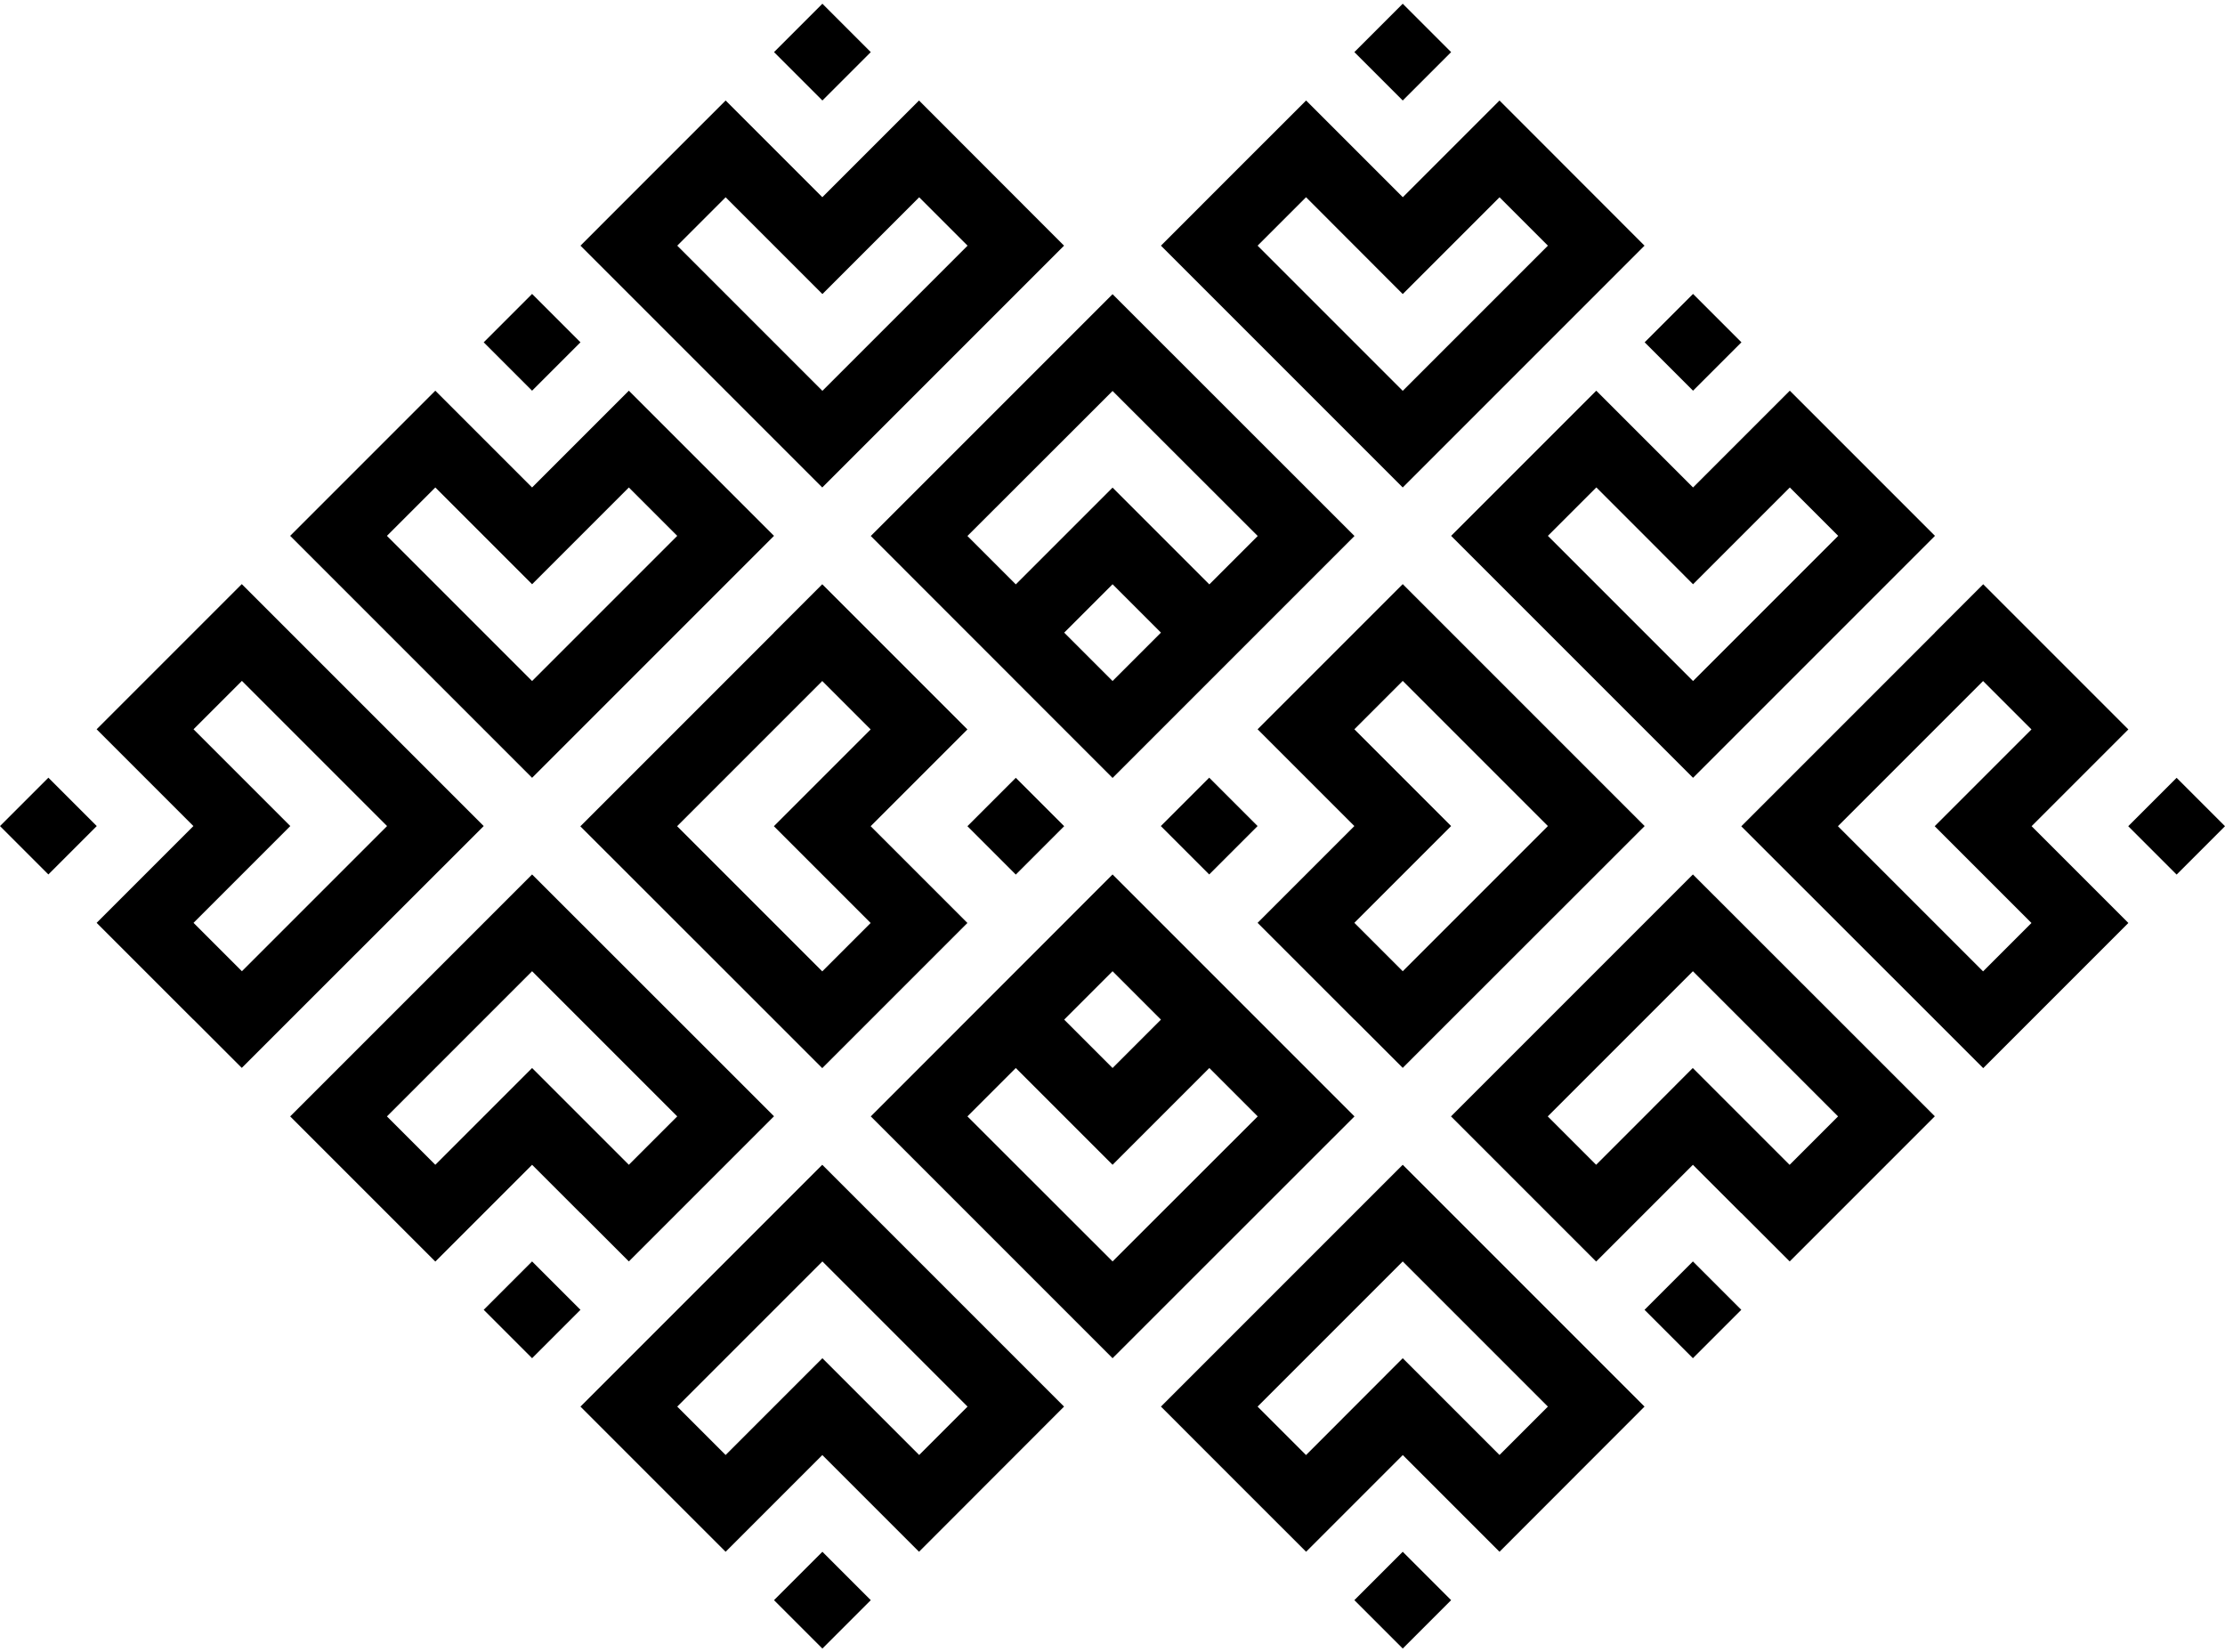 <svg viewBox="0 0 167.39 123.73" width="167" height="124">
  <path d="M43.67,90.98h0l-3.64-3.64-3.64,3.64-3.64,3.64-7.28-7.28h0s-3.64-3.64-3.64-3.64l3.64-3.64h0l10.92-10.92,3.64-3.64,14.56,14.55,3.64,3.64h0,0l-3.64,3.64-7.28,7.28-3.64-3.64h0ZM101.89,120.09l3.64-3.64,3.64,3.64-3.64,3.64-3.64-3.64h0ZM105.53,109.17c2.43,2.43,4.85,4.85,7.28,7.28l10.91-10.92-18.19-18.19-18.19,18.19c3.64,3.64,7.27,7.28,10.92,10.92,2.43-2.43,4.85-4.85,7.28-7.28h0ZM98.25,109.17l-3.64-3.64,10.92-10.92,10.92,10.92-3.64,3.64-7.28-7.28-7.27,7.28h0ZM58.23,120.09l3.64-3.64,3.64,3.64-3.64,3.64-3.64-3.64h0ZM61.86,109.17c2.43,2.43,4.85,4.85,7.28,7.28l10.91-10.92-18.19-18.19-18.19,18.19c3.64,3.64,7.27,7.28,10.92,10.92,2.43-2.43,4.85-4.85,7.28-7.28h0ZM54.59,109.17l-3.64-3.64,10.92-10.92,10.92,10.92-3.64,3.64-7.28-7.28-7.28,7.28h0ZM101.89,3.64l3.64,3.64,3.64-3.64-3.64-3.64-3.64,3.64h0ZM105.53,14.56c2.43-2.43,4.85-4.85,7.28-7.28l10.91,10.92-18.19,18.19-18.19-18.19c3.64-3.64,7.27-7.28,10.92-10.92,2.43,2.43,4.85,4.85,7.28,7.28h0ZM98.25,14.56l-3.64,3.64,10.92,10.92,10.92-10.92-3.64-3.64-7.28,7.28-7.27-7.28h0ZM58.23,3.64l3.64,3.64,3.64-3.64-3.64-3.64-3.64,3.64h0ZM61.86,14.56c2.43-2.43,4.85-4.85,7.28-7.28l10.91,10.92-18.19,18.19-18.19-18.19c3.64-3.64,7.27-7.28,10.92-10.92,2.43,2.43,4.85,4.85,7.28,7.28h0ZM54.59,14.56l-3.64,3.64,10.92,10.92,10.92-10.92-3.64-3.64-7.28,7.28-7.28-7.28h0ZM83.7,72.78l-3.64,3.64,3.64,3.64,3.64-3.64-3.64-3.64h0ZM101.9,83.7l-18.2,18.19-18.19-18.19,18.19-18.2,18.2,18.2h0ZM90.98,80.06l-7.28,7.28-7.28-7.28-3.64,3.64,10.92,10.91,10.92-10.91-3.64-3.64h0ZM83.7,50.95l-3.64-3.64,3.64-3.64,3.64,3.64-3.64,3.64h0ZM101.9,40.04l-18.2-18.19-18.19,18.19,18.19,18.2,18.2-18.2h0ZM90.98,43.68l-7.28-7.28-7.28,7.28-3.64-3.64,10.92-10.91,10.92,10.91-3.64,3.64h0ZM131,90.98h0l-3.64-3.64-3.64,3.64-3.64,3.64-7.28-7.28h0s-3.64-3.64-3.64-3.64l3.64-3.64h0l10.92-10.92,3.64-3.64,14.56,14.55,3.64,3.64h0,0l-3.64,3.64-7.28,7.28-3.64-3.64h0ZM163.75,58.23l-3.64,3.64,3.64,3.64,3.64-3.64-3.64-3.64h0ZM90.97,65.5l3.64-3.64-3.64-3.64-3.64,3.64,3.64,3.64h0ZM123.73,25.47l3.64,3.64,3.64-3.64-3.64-3.64-3.64,3.64h0ZM131,98.25l-3.64-3.64-3.64,3.64,3.64,3.64,3.64-3.64h0ZM152.83,54.59l-3.64-3.64-10.92,10.92,10.92,10.92,3.64-3.64-3.64-3.64-3.64-3.64,3.64-3.64,3.64-3.64h0ZM145.56,47.31h0s3.64-3.64,3.64-3.64l3.64,3.64,7.28,7.28-3.64,3.64-3.64,3.64,7.28,7.28-7.28,7.28h0s-3.64,3.64-3.64,3.64l-3.64-3.64-14.56-14.55,14.56-14.56h0ZM101.89,69.14l3.64,3.64,10.92-10.92-10.92-10.92-3.64,3.64,3.64,3.64,3.64,3.64-3.64,3.64-3.64,3.64h0ZM101.89,76.42l-7.28-7.28,7.28-7.28-7.28-7.28,7.28-7.28,3.64-3.64,3.64,3.64h0s10.92,10.92,10.92,10.92l3.64,3.64-14.56,14.55-3.64,3.64-3.64-3.64h0ZM123.73,32.75h0l3.64,3.64,3.64-3.64h0s3.64-3.64,3.64-3.64l7.28,7.28,3.64,3.64-3.64,3.64-14.56,14.56-14.56-14.56-3.64-3.64,3.64-3.64h0s7.28-7.28,7.28-7.28l3.64,3.64h0ZM120.09,36.39l-3.64,3.64,10.92,10.92,10.92-10.92-3.64-3.64-3.64,3.64-3.64,3.64h0l-3.63-3.64-3.64-3.64h0ZM145.56,40.03h0,0ZM134.64,87.34l3.64-3.64-10.92-10.92-10.92,10.92,3.64,3.64,3.64-3.64,3.63-3.64h0l3.64,3.64,3.64,3.64h0ZM76.42,58.23l-3.64,3.64,3.64,3.64,3.64-3.64-3.64-3.64h0ZM3.64,65.5l3.64-3.64-3.64-3.64-3.64,3.64,3.64,3.64h0ZM36.39,25.47l3.64,3.64,3.64-3.64-3.64-3.64-3.64,3.64h0ZM43.67,98.25l-3.64-3.64-3.64,3.64,3.64,3.64,3.64-3.64h0ZM65.5,54.59l-3.64-3.64-10.92,10.92,10.92,10.92,3.64-3.64-3.64-3.64-3.64-3.64,3.64-3.64,3.64-3.64h0ZM58.22,47.31h0s3.64-3.64,3.64-3.64l3.64,3.64,7.28,7.28-3.64,3.64-3.64,3.64,7.28,7.28-7.28,7.28h0s-3.64,3.64-3.64,3.64l-3.64-3.64-14.56-14.55,14.56-14.56h0ZM14.56,69.14l3.64,3.64,10.92-10.92-10.92-10.92-3.64,3.64,3.64,3.64,3.64,3.64-3.64,3.64-3.64,3.64h0ZM14.55,76.42l-7.28-7.28,7.28-7.28-7.28-7.28,7.28-7.28,3.64-3.64,3.64,3.64h0s10.92,10.92,10.92,10.92l3.64,3.64-14.56,14.55-3.64,3.64-3.64-3.64h0ZM36.39,32.75h0l3.64,3.64,3.64-3.64h0s3.64-3.64,3.64-3.64l7.28,7.28,3.64,3.64-3.64,3.64-14.56,14.56-14.56-14.56-3.64-3.64,3.64-3.64h0s7.28-7.28,7.28-7.28l3.64,3.64h0ZM32.75,36.39l-3.64,3.64,10.92,10.92,10.92-10.92-3.64-3.64-3.64,3.64-3.64,3.64h0l-3.64-3.64-3.64-3.64h0ZM58.22,40.03h0,0ZM47.31,87.34l3.64-3.64-10.92-10.92-10.92,10.92,3.64,3.64,3.64-3.64,3.64-3.64h0l3.64,3.64,3.64,3.64h0Z"/>
</svg>